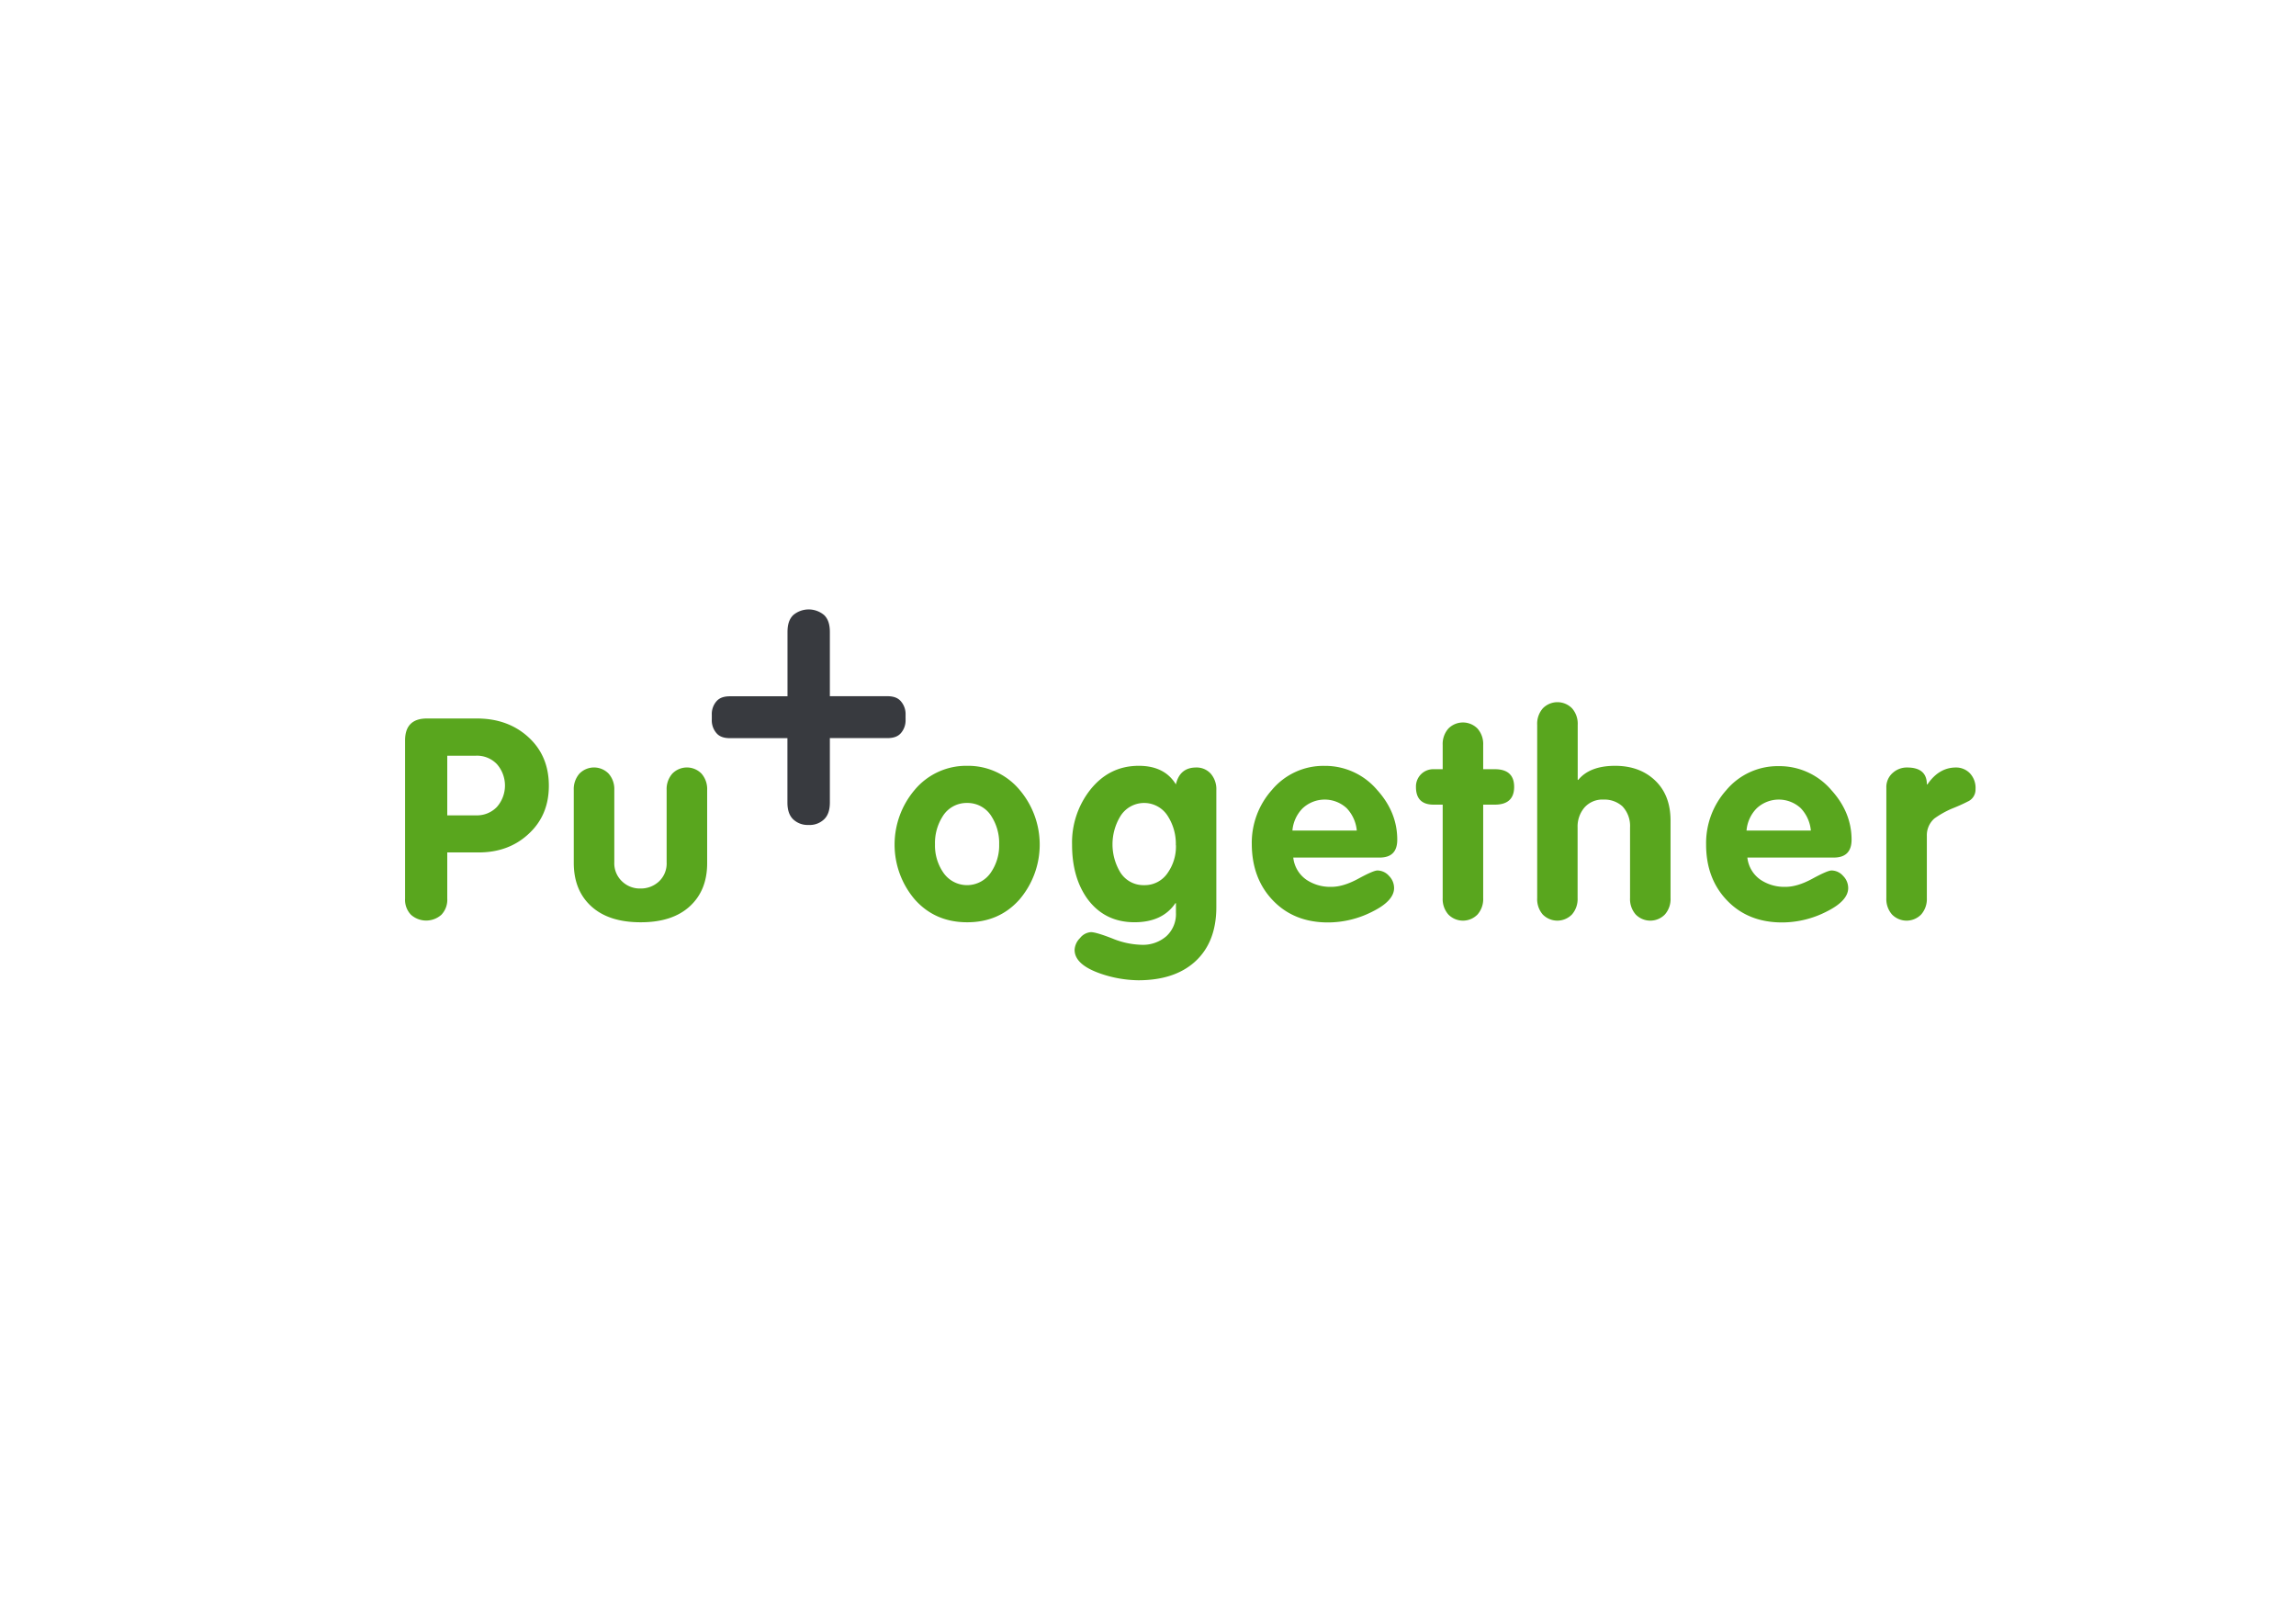 <svg id="ea4a3176-5dfe-4b0a-8a20-bcfffd5cd69d" data-name="Layer 1" xmlns="http://www.w3.org/2000/svg" viewBox="0 0 841.89 595.28"><defs><style>.b91484b6-aaa7-4442-8fd4-eaa787c8e8d5{fill:#59a61e;}.aed8fe36-094f-4e87-98f9-143b01b21e36{fill:#383a3f;}</style></defs><title>puttogether1</title><path class="b91484b6-aaa7-4442-8fd4-eaa787c8e8d5" d="M148.53,329.46v-58q0-8.06,8.05-8.05h18.26q11.44,0,18.93,6.86t7.48,17.8q0,11-7.64,17.85-7.22,6.6-18.15,6.6H164v16.92a7.93,7.93,0,0,1-2.16,5.93,8.38,8.38,0,0,1-11.14,0A7.89,7.89,0,0,1,148.53,329.46ZM164,277.05v21.87h10.53a10.12,10.12,0,0,0,7.68-3.09,11.89,11.89,0,0,0,0-15.68,10.09,10.09,0,0,0-7.68-3.1Z"/><path class="b91484b6-aaa7-4442-8fd4-eaa787c8e8d5" d="M210.39,316.46V289.64a8.6,8.6,0,0,1,2.06-6,7.47,7.47,0,0,1,10.73,0,8.56,8.56,0,0,1,2.07,6v26.51a9.08,9.08,0,0,0,3,7.12,9.34,9.34,0,0,0,6.6,2.47,9.72,9.72,0,0,0,6.76-2.57,9,9,0,0,0,2.83-7V289.64a8.56,8.56,0,0,1,2.07-6,7.47,7.47,0,0,1,10.73,0,8.6,8.6,0,0,1,2.06,6v26.82q0,10-6.4,15.84t-18,5.82q-11.65,0-18.06-5.82T210.39,316.46Z"/><path class="b91484b6-aaa7-4442-8fd4-eaa787c8e8d5" d="M354.63,280.76a24.58,24.58,0,0,1,19.19,8.77,31,31,0,0,1,0,40.24q-7.43,8.36-19.19,8.35t-19.19-8.35a31,31,0,0,1,0-40.24A24.6,24.6,0,0,1,354.63,280.76Zm0,13.62a10.26,10.26,0,0,0-9,4.95,18.18,18.18,0,0,0-2.79,10.22,17.46,17.46,0,0,0,2.89,10.11,10.54,10.54,0,0,0,17.74,0,17.47,17.47,0,0,0,2.9-10.11,18.18,18.18,0,0,0-2.79-10.22A10.28,10.28,0,0,0,354.63,294.38Z"/><path class="b91484b6-aaa7-4442-8fd4-eaa787c8e8d5" d="M446,289.64v42.91q0,13-7.94,20.12-7.53,6.7-20.64,6.71a43.79,43.79,0,0,1-14-2.48q-9.39-3.3-9.39-8.66a6.56,6.56,0,0,1,2-4.34,5.55,5.55,0,0,1,4-2.16c1.23,0,3.85.77,7.84,2.32a30,30,0,0,0,10.73,2.32,13.08,13.08,0,0,0,9.08-3.15,11,11,0,0,0,3.51-8.61v-3.51H431q-4.75,7-15,7-11,0-17.33-8.66-5.58-7.84-5.57-19.81a31.24,31.24,0,0,1,6.6-20q7-8.88,17.85-8.88,9.48,0,13.62,6.81,1.44-6.18,7.42-6.19a6.94,6.94,0,0,1,5.37,2.27A8.6,8.6,0,0,1,446,289.64Zm-14.85,20.22a18.83,18.83,0,0,0-2.79-10.42,10.24,10.24,0,0,0-17.54-.21,19.86,19.86,0,0,0,0,20.64,10,10,0,0,0,8.67,4.64,10.12,10.12,0,0,0,8.77-4.64A16.78,16.78,0,0,0,431.19,309.86Z"/><path class="b91484b6-aaa7-4442-8fd4-eaa787c8e8d5" d="M505.88,314.4H474.21a11.37,11.37,0,0,0,4.85,8.15,15.68,15.68,0,0,0,9.18,2.58q4.33,0,9.85-3t7-3a5.76,5.76,0,0,1,4.24,2,6.32,6.32,0,0,1,1.85,4.44c0,3.09-2.63,6-7.89,8.61a35.9,35.9,0,0,1-16.35,4q-12.39,0-20.12-8T459,309.55a29.13,29.13,0,0,1,7.43-20,24.58,24.58,0,0,1,19.19-8.77,25,25,0,0,1,19.39,8.88q7.33,8.14,7.33,18.15Q512.38,314.4,505.88,314.4Zm-32-9.91h23.62a13.68,13.68,0,0,0-3.71-8.2,11.85,11.85,0,0,0-16.2.1A13.17,13.17,0,0,0,473.9,304.49Z"/><path class="b91484b6-aaa7-4442-8fd4-eaa787c8e8d5" d="M529,329.25V295h-3.3q-6.51,0-6.5-6.5a6.34,6.34,0,0,1,6.5-6.5H529v-8.87a8.55,8.55,0,0,1,2.06-6,7.5,7.5,0,0,1,10.73,0,8.55,8.55,0,0,1,2.06,6V282h4.23q7.13,0,7.12,6.5t-7.12,6.5h-4.23v34.25a8.55,8.55,0,0,1-2.06,6,7.47,7.47,0,0,1-10.73,0A8.55,8.55,0,0,1,529,329.25Z"/><path class="b91484b6-aaa7-4442-8fd4-eaa787c8e8d5" d="M563.65,329.25V265.7a8.55,8.55,0,0,1,2.06-6,7.49,7.49,0,0,1,10.74,0,8.55,8.55,0,0,1,2.06,6v20.22h.2q4.24-5.16,13.52-5.16,9,0,14.65,5.37t5.67,14.65v28.47a8.55,8.55,0,0,1-2.06,6,7.47,7.47,0,0,1-10.73,0,8.55,8.55,0,0,1-2.06-6V303.36a10.46,10.46,0,0,0-2.79-7.74,9.79,9.79,0,0,0-6.91-2.48,8.77,8.77,0,0,0-7,2.89,10.71,10.71,0,0,0-2.53,7.33v25.89a8.6,8.6,0,0,1-2.06,6,7.49,7.49,0,0,1-10.74,0A8.6,8.6,0,0,1,563.65,329.25Z"/><path class="b91484b6-aaa7-4442-8fd4-eaa787c8e8d5" d="M672.39,314.4H640.72a11.37,11.37,0,0,0,4.85,8.15,15.68,15.68,0,0,0,9.18,2.58q4.34,0,9.85-3t7-3a5.7,5.7,0,0,1,4.23,2,6.29,6.29,0,0,1,1.86,4.44c0,3.09-2.63,6-7.89,8.61a35.94,35.94,0,0,1-16.35,4q-12.39,0-20.12-8t-7.74-20.53a29.13,29.13,0,0,1,7.43-20,24.58,24.58,0,0,1,19.19-8.77,25,25,0,0,1,19.39,8.88q7.34,8.14,7.33,18.15Q678.89,314.4,672.39,314.4Zm-32-9.91H664a13.68,13.68,0,0,0-3.71-8.2,11.85,11.85,0,0,0-16.2.1A13.17,13.17,0,0,0,640.41,304.49Z"/><path class="b91484b6-aaa7-4442-8fd4-eaa787c8e8d5" d="M691.68,329.25V288.81a6.88,6.88,0,0,1,2.48-5.57,7.65,7.65,0,0,1,5.16-1.86q7.21,0,7.22,6.19h.2q4.23-6.18,10.42-6.19a7,7,0,0,1,5.11,2.07,7.82,7.82,0,0,1,2.11,5.88,4.78,4.78,0,0,1-2.88,4.54c-1.93,1-3.92,1.85-6,2.68a34,34,0,0,0-6.19,3.51,8.17,8.17,0,0,0-2.78,6.39v22.8a8.56,8.56,0,0,1-2.07,6,7.46,7.46,0,0,1-10.72,0A8.56,8.56,0,0,1,691.68,329.25Z"/><path class="aed8fe36-094f-4e87-98f9-143b01b21e36" d="M296.49,302.44a7.7,7.7,0,0,1-5.67-2.08c-1.41-1.38-2.09-3.39-2.09-6.16V270.62h-21.1c-3.08,0-4.36-1.13-5.05-2A7.13,7.13,0,0,1,261,263.8c0-.2,0-.4,0-.6l0-.27,0-.27c0-.2,0-.4,0-.6a7.16,7.16,0,0,1,1.57-4.79c.73-.89,2-2,5.09-2h21.1V231.67c0-2.78.68-4.79,2.09-6.16a8.78,8.78,0,0,1,11.35,0c1.41,1.37,2.09,3.38,2.09,6.16v23.57h21.1c3.08,0,4.36,1.14,5.05,2a7.09,7.09,0,0,1,1.61,4.83,5.88,5.88,0,0,1,0,.6l0,.28,0,.28a5.49,5.49,0,0,1,0,.58,7.09,7.09,0,0,1-1.57,4.79c-.73.9-2,2-5.09,2h-21.1V294.2c0,2.77-.68,4.78-2.09,6.15A7.62,7.62,0,0,1,296.49,302.44Z"/></svg>